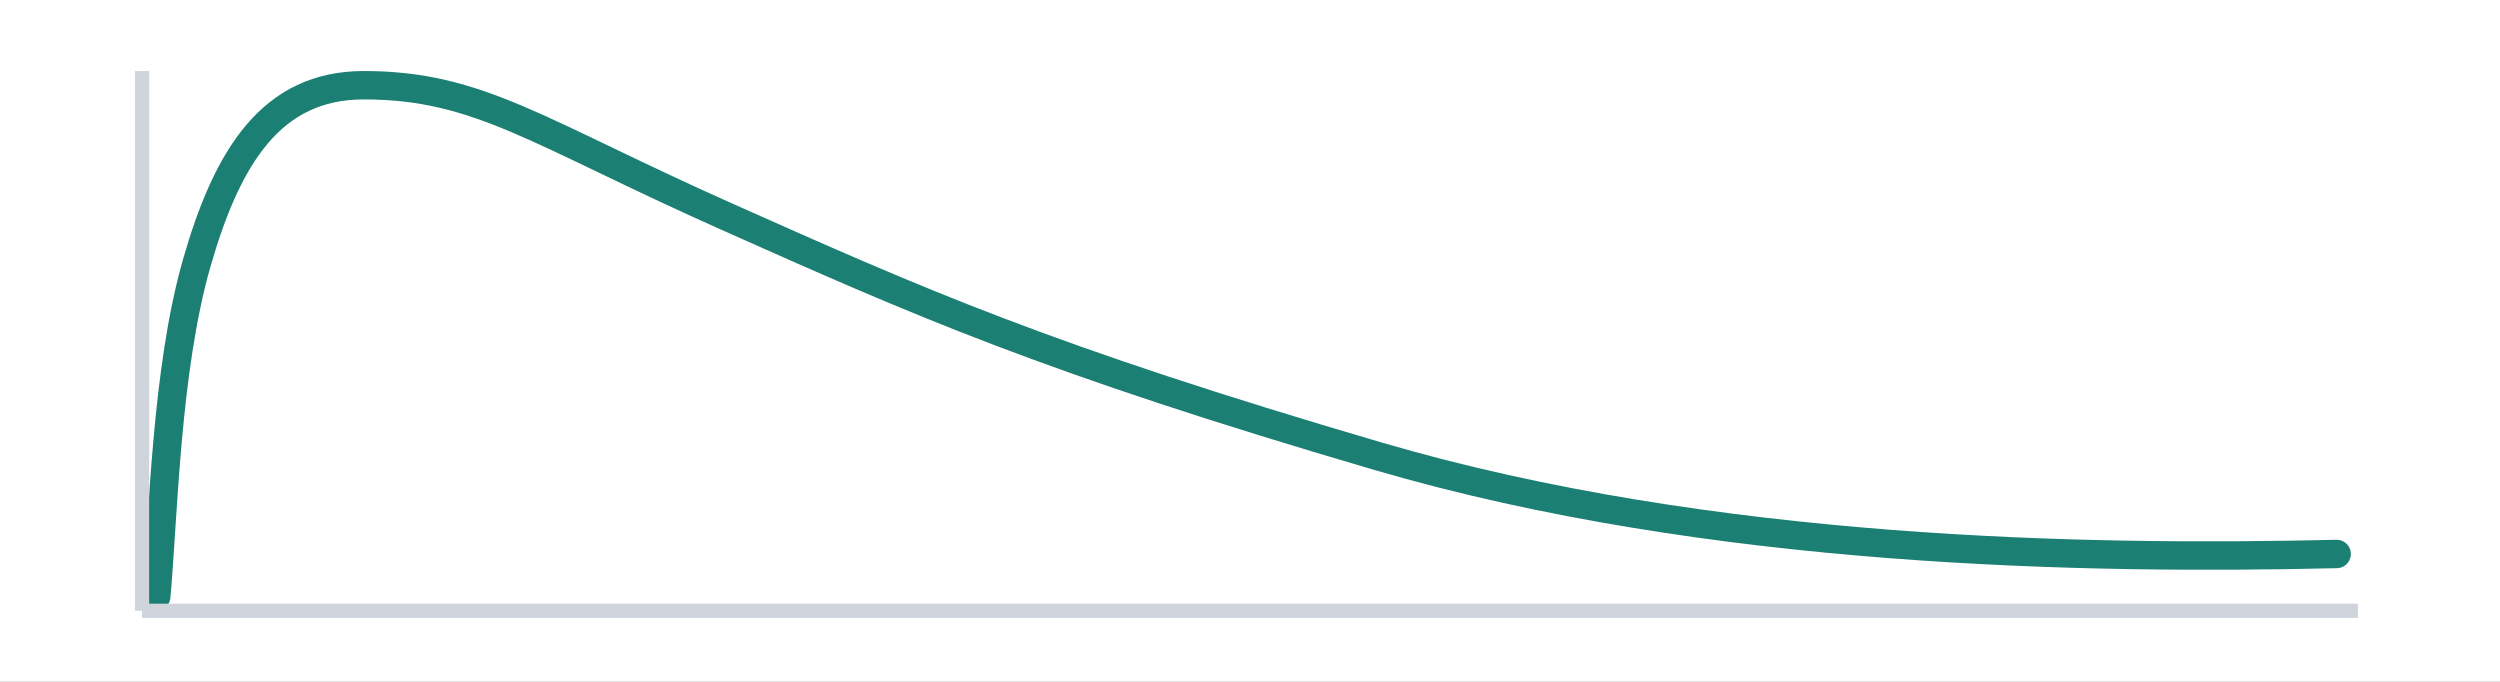 <svg width="176" height="48" viewBox="0 0 176 48" fill="none" xmlns="http://www.w3.org/2000/svg">
<rect x="0" y="0" width="176" height="48" fill="#333333" stroke="none"/>
<g clip-path="url(#clip0_941_23308)">
<path d="M176 0H0V48H176V0Z" fill="white"/>
<path d="M11 42C11.5 36.5 11.682 26.097 13.841 18.549C16 11 19.117 6 25.61 6C33.727 6 37.785 9.291 51.178 15.257C64.57 21.223 73.574 25.252 97.037 32.126C120.5 39 147.049 39.411 164.5 39" stroke="#1B8073" stroke-width="2" stroke-linecap="round"/>
<path d="M10 5V43" stroke="#D0D5DD"/>
<path d="M10 43H166" stroke="#D0D5DD"/>
</g>
<defs>
<clipPath id="clip0_941_23308">
<rect width="176" height="48" fill="white"/>
</clipPath>
</defs>
</svg>
